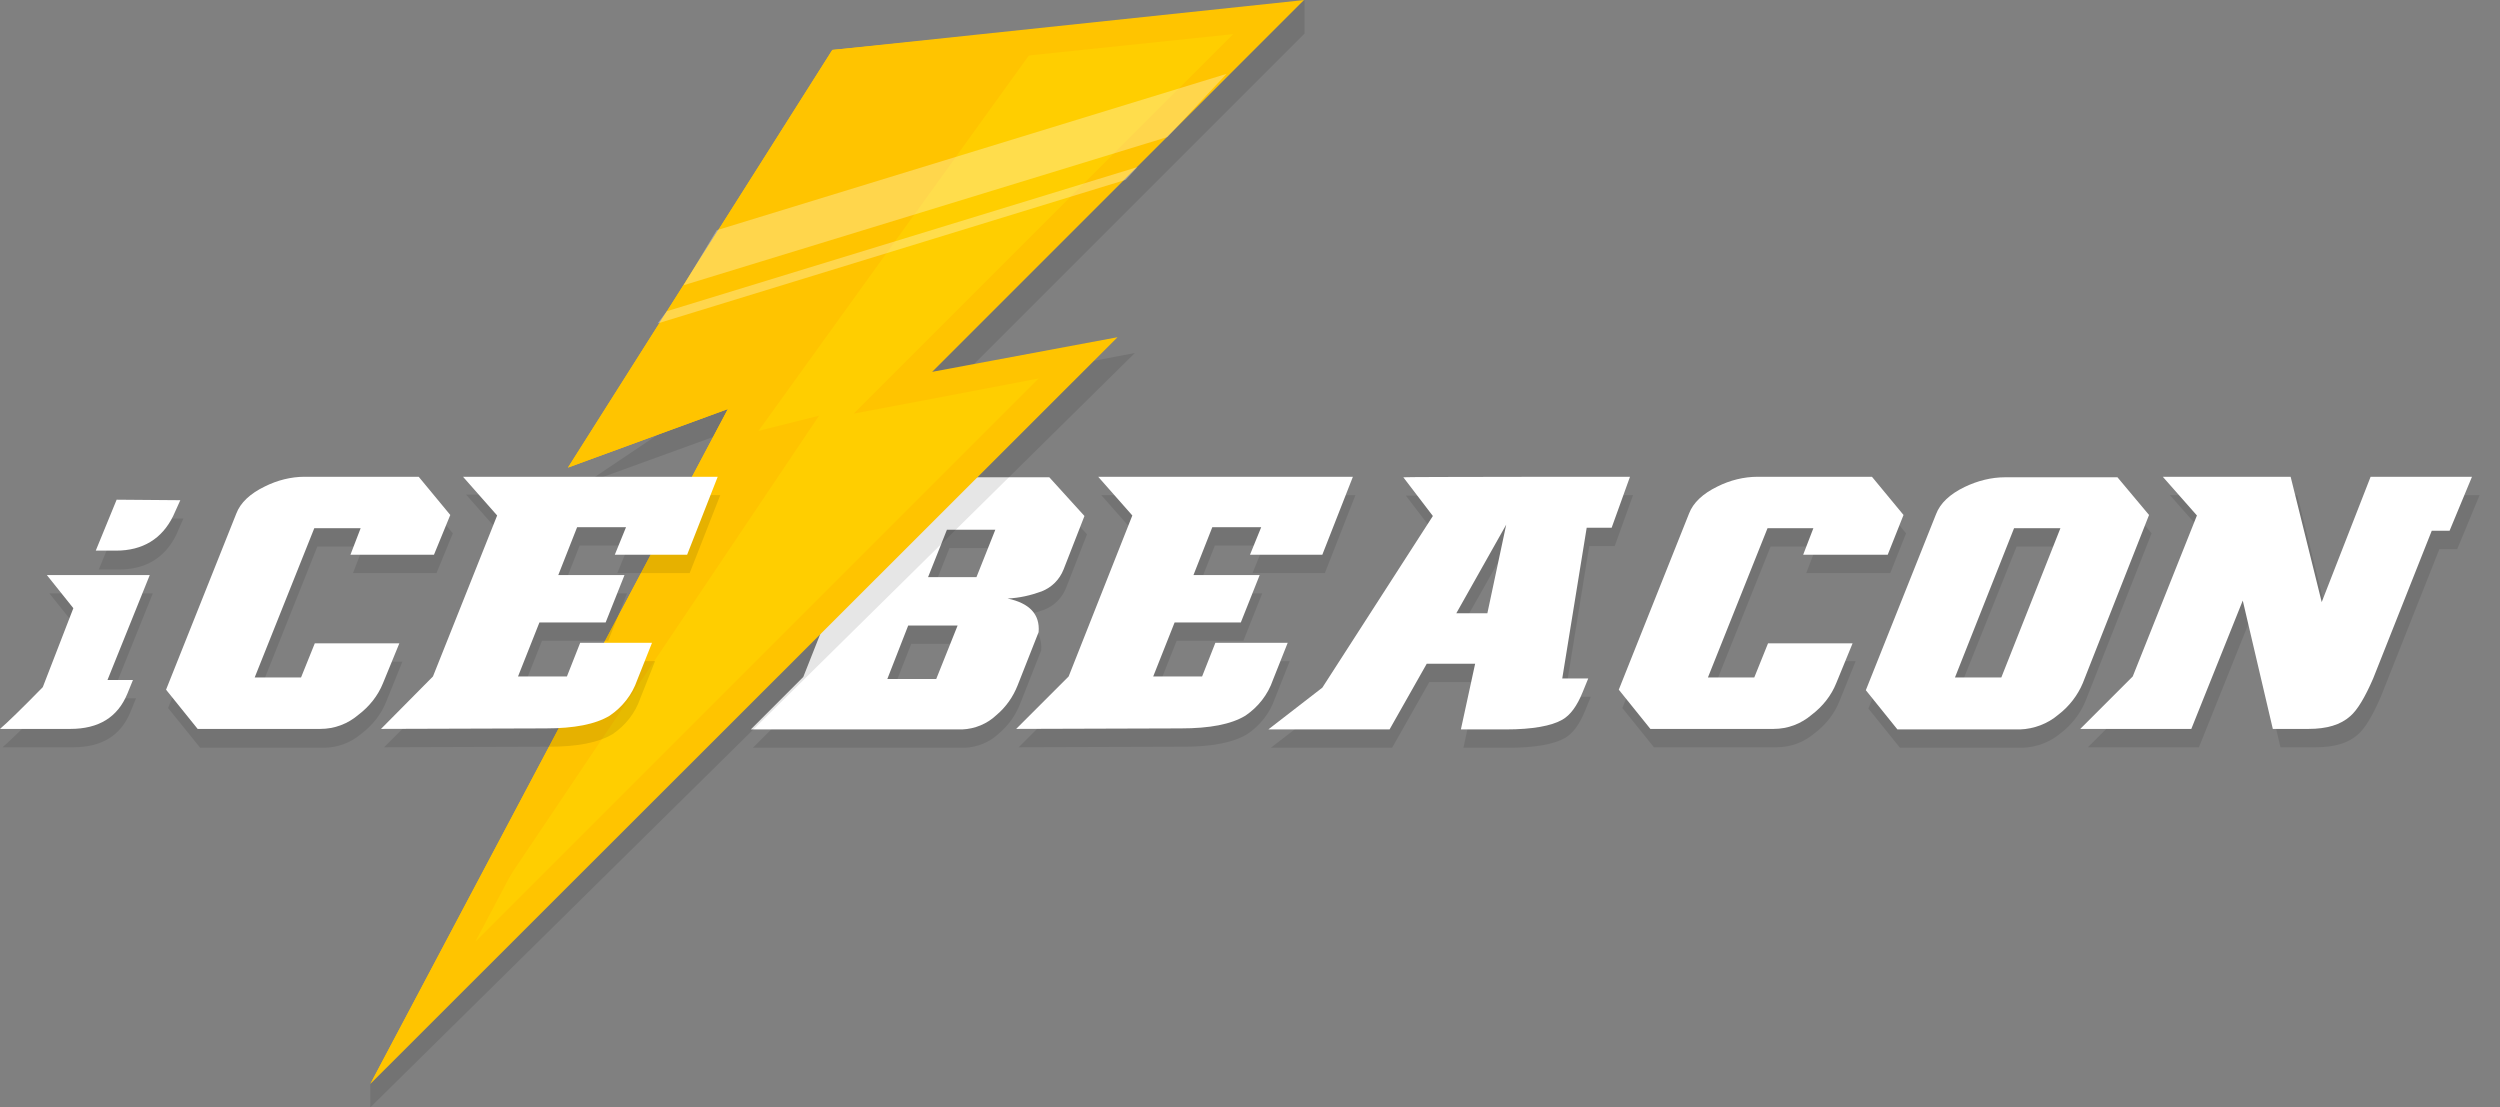 <?xml version="1.0" encoding="utf-8"?>
<!-- Generator: Adobe Illustrator 19.2.1, SVG Export Plug-In . SVG Version: 6.00 Build 0)  -->
<svg version="1.1" id="Layer_1" xmlns="http://www.w3.org/2000/svg" xmlns:xlink="http://www.w3.org/1999/xlink" x="0px" y="0px" viewBox="0 0 490.8 217.4" style="enable-background:new 0 0 490.8 217.4;" xml:space="preserve"
	>
<rect x="0" y="0" width="490.8" height="217.4" fill="#808080" stroke="none"/>
<style type="text/css">
	.st0{opacity:0.1;}
	.st1{fill:#FFFFFF;}
	.st2{fill:#FFCE00;}
	.st3{fill:#FFC400;}
	.st4{opacity:0.3;fill:#FFFFFF;enable-background:new    ;}
</style>
<title>logo</title>
<g class="st0">
	<path d="M213.4,104.9l-4.1,10.5c-0.8,2-2.3,3.5-4.3,4.3c-2.2,0.8-4.4,1.3-6.7,1.4c4.3,0.9,6.4,3.1,6.1,6.6l-4.1,10.4
		c-0.9,2.3-2.3,4.3-4.2,5.9c-1.8,1.7-4.2,2.7-6.7,2.8h-41.6l10.3-10.3l12.6-31.6l-6.7-7.6h42.5L213.4,104.9z M188.6,126.4h-9.7
		l-4.1,10.4h9.6L188.6,126.4z M195.9,107.6h-9.5l-3.7,9.3h9.5L195.9,107.6z"/>
	<path d="M266.1,97.2l-6,15.3h-14.2l2.2-5.4h-9.6l-3.7,9.4h13l-3.7,9.3H231l-4.2,10.6h9.6l2.6-6.6h14.2l-2.9,7.3
		c-1,2.9-2.9,5.3-5.4,7c-2.8,1.7-7,2.5-12.6,2.5l-32.3,0.1l10.3-10.3l12.6-31.6l-6.7-7.6L266.1,97.2L266.1,97.2z"/>
	<path d="M320.6,97.2l-3.6,10H312l-4.8,29.6h5.1l-1.1,2.7c-1.1,2.7-2.4,4.5-4,5.4c-2.1,1.2-5.8,1.9-11.1,1.9h-8.8l2.8-12.9h-9.5
		l-7.3,12.9h-23.8l10.6-8.2l21.7-33.7l-5.8-7.6L320.6,97.2L320.6,97.2z M296.2,106.7l-9.8,17.3h6.1L296.2,106.7z"/>
	<path d="M374.2,104.7l-3.1,7.8h-16.5l2-5.2h-9l-11.7,29.2h9.1l2.7-6.7h16.6l-3.2,7.9c-1,2.5-2.7,4.6-4.8,6.2
		c-2.1,1.8-4.7,2.8-7.5,2.8h-24.1l-6.2-7.7l13.8-34.6c0.8-2.1,2.7-3.9,5.6-5.3c2.4-1.2,5.1-1.9,7.9-1.9H368L374.2,104.7z"/>
	<path d="M422.4,104.7l-13,33c-1,2.4-2.7,4.6-4.8,6.2c-2.1,1.8-4.8,2.8-7.5,2.9H373l-6.2-7.7l13.8-34.6c0.8-2.1,2.7-3.9,5.6-5.3
		c2.4-1.2,5.1-1.9,7.9-1.9h22.1L422.4,104.7z M405,107.3h-9.1l-11.7,29.2h9.1L405,107.3z"/>
	<path d="M486.8,97.2l-4.4,10.6h-3.5l-11.5,29c-1.6,3.7-3.1,6.2-4.5,7.4c-1.9,1.7-4.6,2.5-8.2,2.5h-7l-5.9-25.2l-10.1,25.2h-21.8
		l10.3-10.3l12.5-31.6l-6.7-7.6H451l6.1,24.6l9.6-24.6L486.8,97.2L486.8,97.2z"/>
</g>
<path class="st1" d="M212.9,101.3l-4.1,10.5c-0.8,2-2.3,3.5-4.3,4.3c-2.2,0.8-4.4,1.3-6.7,1.4c4.3,0.9,6.4,3.1,6.1,6.6l-4.1,10.4
	c-0.9,2.3-2.3,4.3-4.2,5.9c-1.8,1.7-4.2,2.7-6.7,2.8h-41.5l10.3-10.3l12.5-31.6l-6.7-7.6H206L212.9,101.3z M188,122.8h-9.7
	l-4.1,10.5h9.6L188,122.8z M195.4,104h-9.5l-3.7,9.3h9.5L195.4,104z"/>
<path class="st1" d="M265.6,93.6l-6,15.3h-14.2l2.2-5.4H238l-3.7,9.4h13l-3.7,9.3h-13l-4.2,10.6h9.6l2.6-6.6h14.2l-2.9,7.3
	c-1,2.9-2.9,5.3-5.4,7c-2.8,1.7-7,2.5-12.7,2.5l-32.3,0.1l10.3-10.3l12.5-31.6l-6.7-7.6L265.6,93.6L265.6,93.6z"/>
<path class="st1" d="M320,93.6l-3.6,10h-4.9l-4.8,29.6h5.1l-1.1,2.7c-1.1,2.7-2.4,4.5-4,5.4c-2.1,1.2-5.8,1.9-11.1,1.9h-8.8
	l2.8-12.9h-9.5l-7.3,12.9h-23.8l10.6-8.2l21.7-33.7l-5.8-7.6C275.6,93.6,320,93.6,320,93.6z M295.7,103l-9.8,17.4h6.1L295.7,103z"/>
<path class="st1" d="M373.7,101.1l-3.1,7.8H354l2-5.2h-9L335.3,133h9.1l2.7-6.7h16.6l-3.2,7.8c-1,2.5-2.7,4.6-4.8,6.2
	c-2.1,1.8-4.7,2.8-7.5,2.8H324l-6.2-7.7l13.8-34.6c0.8-2.1,2.7-3.9,5.6-5.3c2.4-1.2,5.1-1.9,7.9-1.9h22.4L373.7,101.1z"/>
<path class="st1" d="M421.9,101.1l-13,33c-1,2.4-2.7,4.6-4.8,6.2c-2.1,1.8-4.8,2.8-7.5,2.9h-24.1l-6.2-7.7l13.8-34.6
	c0.8-2.1,2.7-3.9,5.6-5.3c2.5-1.2,5.2-1.9,7.9-1.9h22.1L421.9,101.1z M404.5,103.7h-9.1L383.8,133h9.1L404.5,103.7z"/>
<path class="st1" d="M485.3,93.6l-4.4,10.6h-3.5l-11.5,29c-1.6,3.7-3.1,6.2-4.5,7.4c-1.9,1.7-4.6,2.5-8.2,2.5h-7l-5.9-25.2
	l-10.1,25.2h-21.8l10.3-10.3l12.6-31.6l-6.7-7.6h25.1l6.1,24.6l9.6-24.6L485.3,93.6L485.3,93.6z"/>
<g class="st0">
	<polygon points="256.1,0 256.1,6.6 186.5,76.2 222.8,69.3 72.7,217.4 72.7,212.8 146.3,83.5 114.9,94.9 	"/>
</g>
<polygon class="st2" points="148.3,75.6 117.7,86.8 164.9,12.2 249.1,3.3 175.3,77.1 211.6,70.2 83,198.9 "/>
<path class="st3" d="M242.1,6.7l-62.7,62.7l-11.8,11.8l16.4-3.1l19.9-3.8L93.3,184.9l54.1-102.2l6.3-11.9l-12.6,4.6L124,81.7
	l42.5-67.1L242.1,6.7 M256.1,0l-92.7,9.8l-51.9,82l31.4-11.5L72.7,212.8L219.4,66.2L183,73l73-73l0,0L256.1,0z"/>
<polygon class="st3" points="163.4,9.8 205.8,5.6 148.9,84.6 160.8,81.6 72.7,212.8 142.9,80.3 111.5,91.8 "/>
<polygon class="st4" points="229.2,26.9 134.2,56 140.7,45.2 240.8,14.5 "/>
<polygon class="st4" points="221,35.3 129.1,63.5 130.9,61.1 223.3,32.8 "/>
<path class="st0" d="M30,116.5l-8.3,20.6h5l-1.1,2.7c-1.9,4.6-5.6,6.9-11.2,6.9H0.5c1.4-1.2,4.2-3.9,8.4-8.2l6-15.5l-5.2-6.5
	L30,116.5L30,116.5z M36,101.8l-1.4,3.2c-2.2,4.5-6,6.8-11.2,6.8h-4l4.1-10L36,101.8L36,101.8z"/>
<path class="st0" d="M88.9,104.7l-3.2,7.8H69.3l2-5.2h-9l-11.7,29.3h9.1l2.7-6.7h16.6l-3.2,7.9c-1,2.5-2.7,4.6-4.8,6.2
	c-2.1,1.8-4.7,2.8-7.5,2.8H39.3L33,139l13.8-34.6c0.8-2.1,2.7-3.9,5.6-5.3c2.4-1.2,5.1-1.9,7.8-1.9h22.4L88.9,104.7z"/>
<path class="st0" d="M141.4,97.2l-6,15.3h-14.2l2.2-5.4h-9.6l-3.7,9.4h13l-3.7,9.3h-13l-4.2,10.6h9.6l2.6-6.6h14.2l-2.9,7.3
	c-1,2.9-2.9,5.3-5.4,7c-2.8,1.7-7,2.5-12.6,2.5l-32.3,0.1l10.3-10.3l12.5-31.7l-6.7-7.6L141.4,97.2L141.4,97.2z"/>
<path class="st1" d="M29.4,112.9l-8.3,20.6h5l-1.1,2.7c-1.9,4.6-5.6,6.9-11.2,6.9H0c1.4-1.2,4.2-3.9,8.4-8.2l6-15.5l-5.2-6.5H29.4z
	 M35.4,98.2l-1.4,3.1c-2.2,4.5-6,6.8-11.2,6.8h-4l4.1-10L35.4,98.2L35.4,98.2z"/>
<path class="st1" d="M88.4,101.1l-3.2,7.8H68.8l2-5.2h-9.1L50,133h9.1l2.7-6.7h16.6l-3.2,7.8c-1,2.5-2.7,4.6-4.8,6.2
	c-2.1,1.8-4.7,2.8-7.5,2.8H38.8l-6.2-7.7l13.8-34.6c0.8-2.1,2.7-3.9,5.6-5.3c2.4-1.2,5.1-1.9,7.8-1.9h22.4L88.4,101.1z"/>
<path class="st1" d="M140.9,93.6l-6,15.3h-14.2l2.2-5.4h-9.6l-3.7,9.4h13l-3.7,9.3h-13l-4.2,10.6h9.6l2.6-6.6H128l-2.9,7.3
	c-1,2.9-2.9,5.3-5.4,7c-2.8,1.7-7,2.5-12.6,2.5l-32.3,0.1L85,132.8l12.6-31.6l-6.7-7.6C90.8,93.6,140.9,93.6,140.9,93.6z"/>
</svg>

